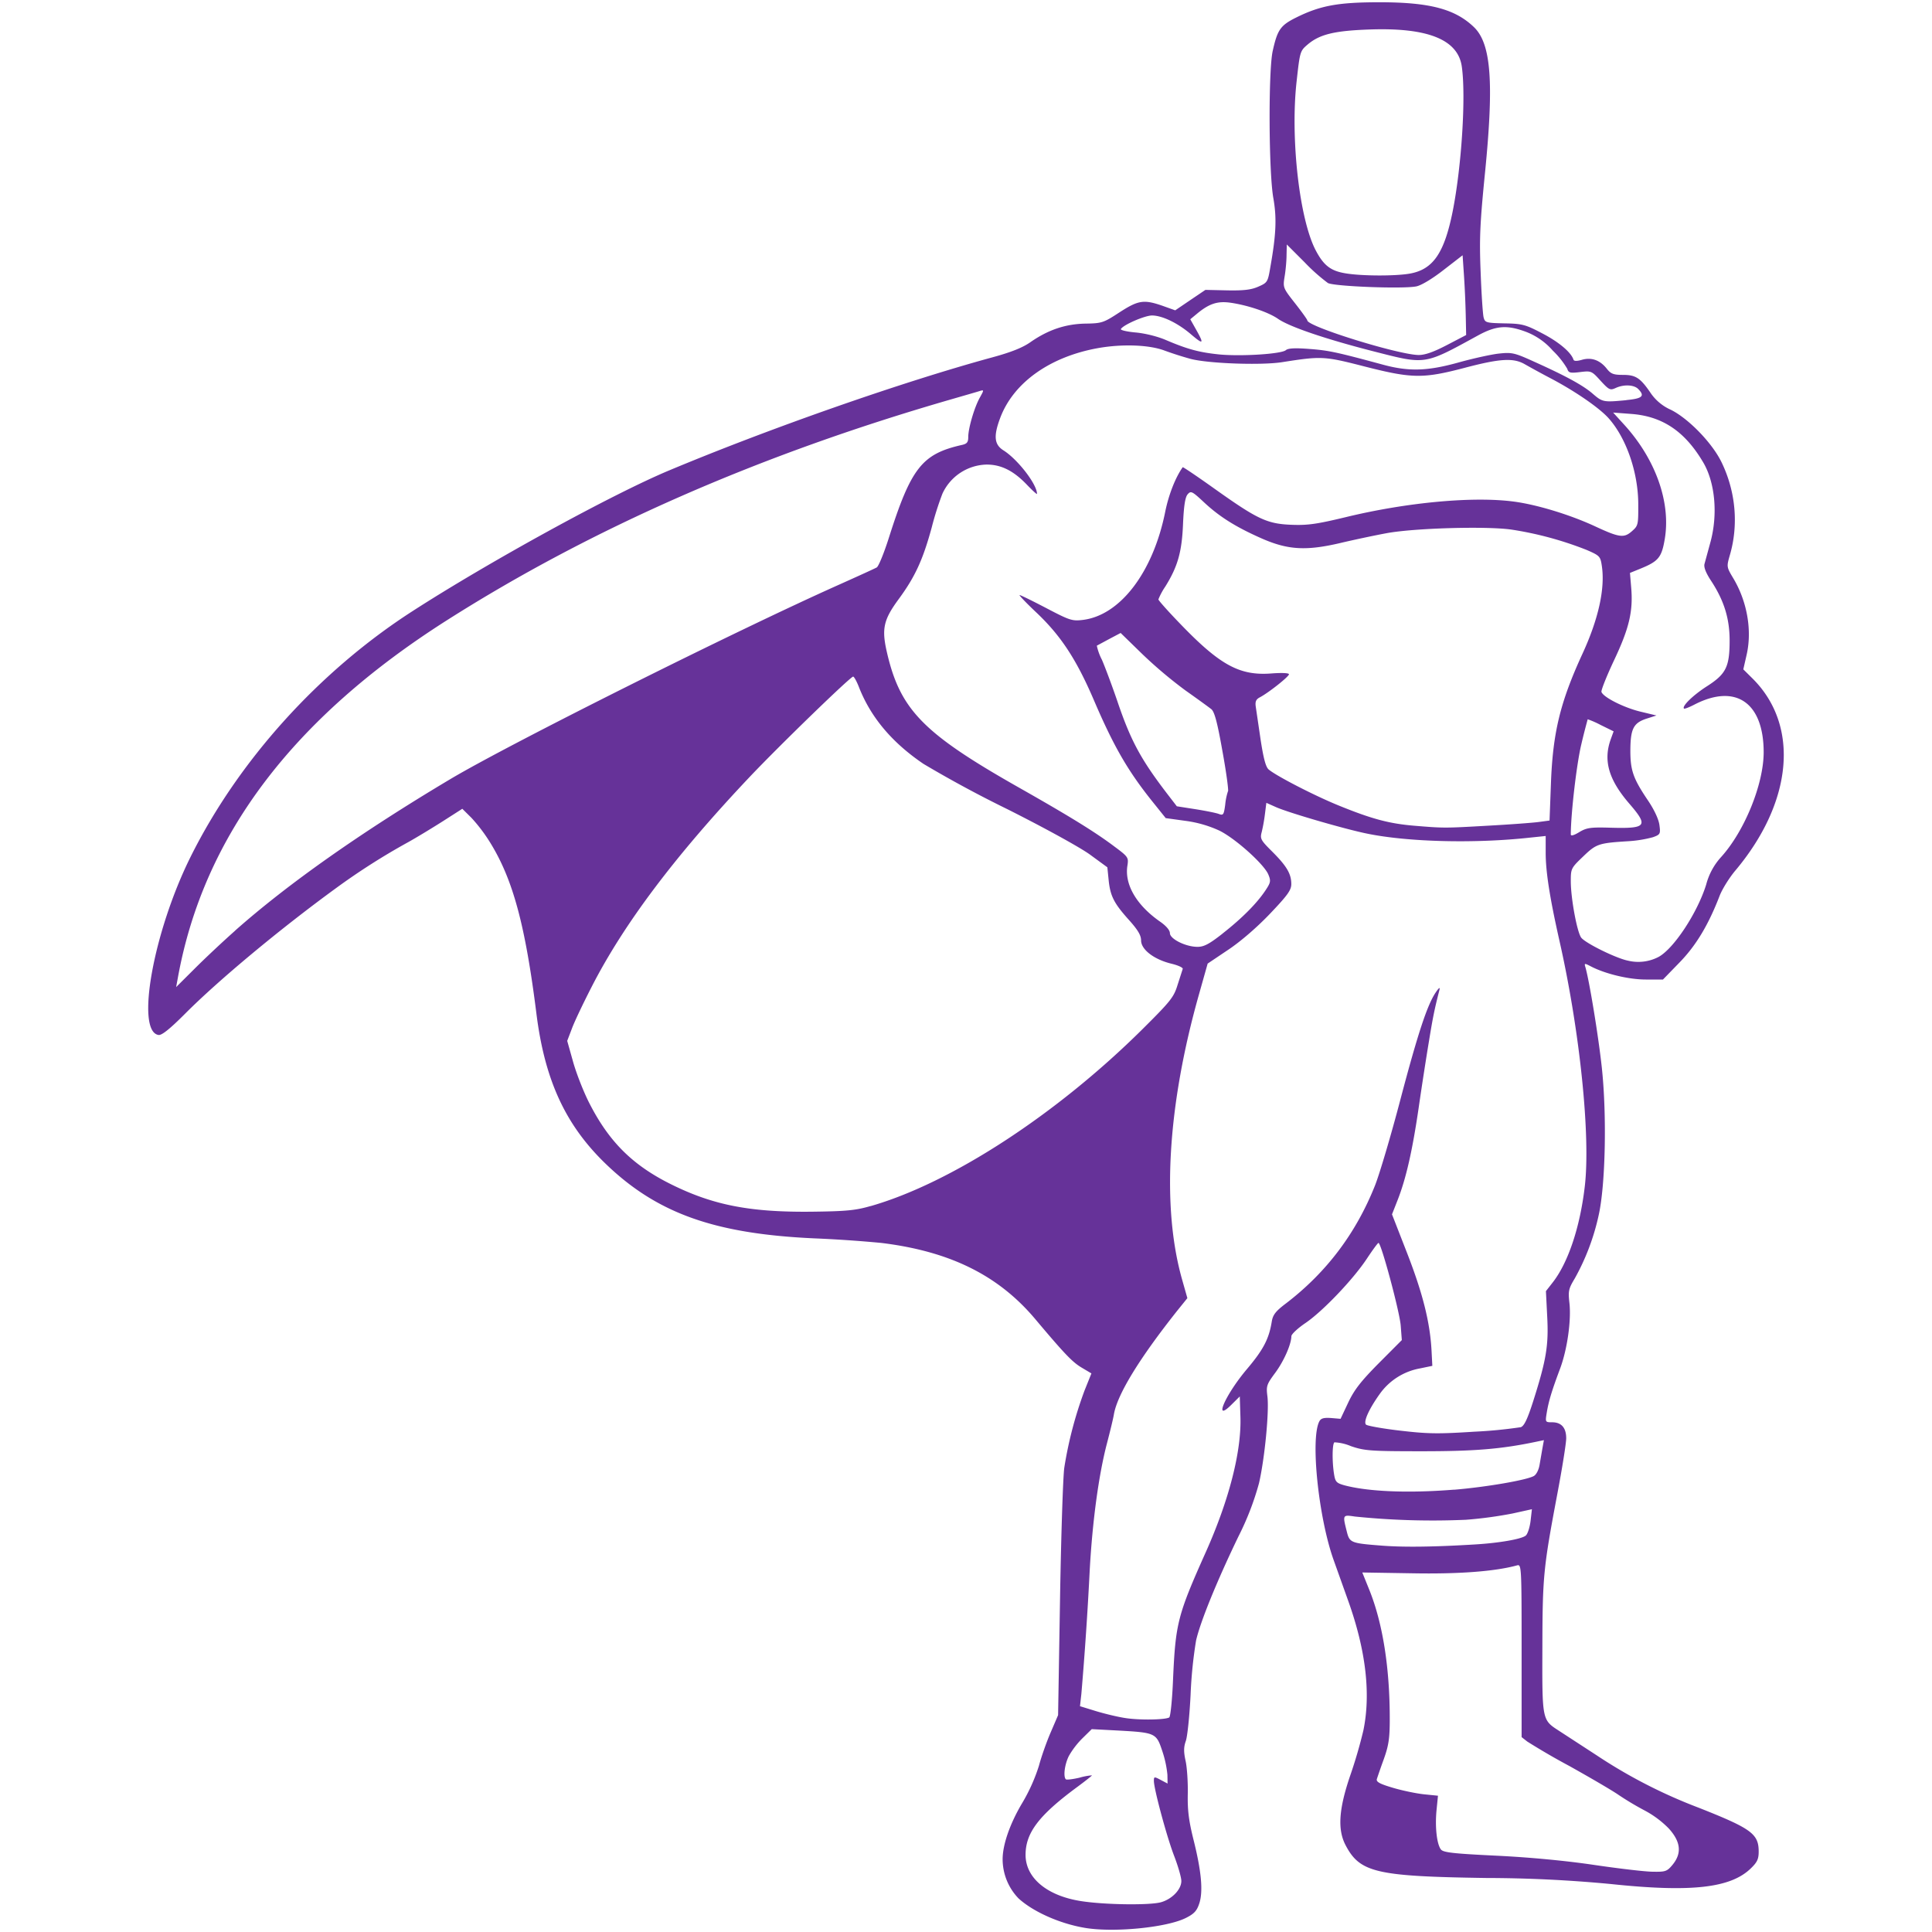 <!DOCTYPE svg PUBLIC "-//W3C//DTD SVG 1.1//EN" "http://www.w3.org/Graphics/SVG/1.1/DTD/svg11.dtd">
<!-- Uploaded to: SVG Repo, www.svgrepo.com, Transformed by: SVG Repo Mixer Tools -->
<svg fill="#663299" width="800px" height="800px" viewBox="0 0 24 24" role="img" xmlns="http://www.w3.org/2000/svg">
<g id="SVGRepo_bgCarrier" stroke-width="0"/>
<g id="SVGRepo_tracerCarrier" stroke-linecap="round" stroke-linejoin="round"/>
<g id="SVGRepo_iconCarrier">
<title>GreenSock icon</title>
<path d="M13.473 23.948c-.311-.053-.639-.2-.82-.365a.702.702 0 0 1-.198-.487c0-.18.09-.44.242-.696a2.2 2.2 0 0 0 .209-.465c.03-.113.096-.3.147-.417l.091-.212.024-1.436c.013-.79.037-1.526.053-1.638a4.94 4.94 0 0 1 .253-.962l.084-.209-.123-.073c-.115-.069-.21-.168-.58-.608-.457-.54-1.057-.836-1.908-.94a16 16 0 0 0-.84-.057c-1.252-.058-1.966-.319-2.61-.952-.48-.474-.731-1.025-.833-1.836-.138-1.098-.29-1.663-.57-2.12a2.035 2.035 0 0 0-.237-.315l-.114-.113-.25.16c-.139.088-.329.203-.423.255a8.301 8.301 0 0 0-.896.571c-.696.507-1.459 1.142-1.877 1.562-.188.188-.287.267-.327.262-.288-.043-.066-1.28.396-2.21.595-1.197 1.593-2.303 2.752-3.051.95-.613 2.485-1.456 3.196-1.753 1.26-.527 2.892-1.098 4.01-1.403.236-.064.381-.122.477-.19.22-.153.434-.225.681-.23.206-.003.226-.01.425-.14.235-.152.302-.162.538-.08l.154.055.187-.127.188-.127.27.006c.205.004.299-.007.387-.046.114-.05.118-.056.15-.245.072-.406.08-.61.037-.854-.058-.324-.063-1.584-.008-1.829.059-.266.097-.319.295-.417.297-.147.519-.188 1.032-.188.624 0 .94.084 1.174.31.212.206.248.68.137 1.8-.064.642-.072.823-.055 1.244.01.271.027.524.037.561.017.065.032.069.259.074.221.004.26.014.471.125.204.106.356.234.386.325.006.02.04.021.104.003.118-.035.225.003.309.109.051.065.083.078.203.078.16 0 .216.038.349.234a.598.598 0 0 0 .246.2c.22.11.515.414.63.654.175.362.212.777.101 1.154-.04.14-.04.145.042.282.174.29.237.65.167.954l-.041.18.118.117c.583.583.497 1.531-.215 2.38-.076.09-.165.232-.198.318-.14.363-.294.618-.499.828l-.204.21h-.214c-.21 0-.505-.07-.685-.165-.075-.039-.08-.038-.065.01.05.172.164.87.205 1.255.063.594.044 1.458-.04 1.829a2.85 2.85 0 0 1-.297.785c-.076.126-.083.155-.066.304.024.217-.027.576-.115.813-.104.277-.143.407-.166.546-.02.122-.02.123.066.123.115 0 .175.068.175.199 0 .06-.05.374-.112.7-.171.908-.182 1.013-.184 1.895-.003.909-.004.902.204 1.037l.464.302a6.37 6.37 0 0 0 1.276.656c.653.258.743.324.743.544 0 .095-.019.133-.1.211-.252.243-.744.297-1.737.192a16.668 16.668 0 0 0-1.55-.075c-1.365-.02-1.567-.067-1.745-.408-.102-.195-.084-.45.059-.868a5.86 5.86 0 0 0 .163-.56c.093-.455.03-.993-.188-1.604l-.185-.518c-.186-.528-.286-1.494-.176-1.712.02-.04.054-.05.146-.044l.119.01.096-.204c.075-.158.158-.264.38-.488l.285-.286-.014-.182c-.014-.174-.243-1.027-.276-1.025-.009 0-.073.088-.144.195-.17.258-.552.658-.766.802-.094.064-.172.137-.172.162-.002.103-.094.31-.201.455-.106.143-.113.163-.097.29.024.183-.033.773-.104 1.08a3.482 3.482 0 0 1-.257.665c-.27.56-.472 1.058-.525 1.29a5.534 5.534 0 0 0-.068.673c-.013.264-.04.524-.06.577-.026.075-.027.132-.002.246.018.082.03.266.027.41-.004.2.012.33.07.564.1.397.122.647.073.796-.03.092-.064.129-.166.18-.237.12-.899.185-1.259.123zm.95-.318c.137-.039.252-.159.252-.263 0-.045-.04-.183-.087-.306-.09-.23-.254-.837-.254-.938 0-.054.004-.055.085-.012l.085.045-.002-.11a1.326 1.326 0 0 0-.064-.295c-.074-.223-.084-.228-.554-.254l-.322-.017-.115.113a1.03 1.03 0 0 0-.169.22c-.052.103-.072.255-.038.29.008.009.085 0 .17-.02a.755.755 0 0 1 .155-.029c0 .005-.086.073-.192.151-.47.348-.633.564-.633.837 0 .286.266.508.688.574.29.046.854.054.995.014zm6.354-.465c.117-.142.103-.285-.046-.45a1.223 1.223 0 0 0-.292-.22 3.668 3.668 0 0 1-.328-.195c-.086-.06-.362-.22-.612-.36a8.634 8.634 0 0 1-.527-.306l-.07-.055v-1.075c0-1.06-.002-1.073-.058-1.058-.273.075-.726.109-1.302.098l-.619-.01.088.218c.167.416.254.97.253 1.606 0 .238-.014.326-.073.492a8.78 8.78 0 0 0-.087.249c-.011.035.032.06.194.108.115.035.289.071.387.082l.178.018-.018.181c-.02.205.003.418.054.486.029.038.149.052.69.078.412.02.858.062 1.209.114.305.045.633.084.73.085.162.003.18-.003.249-.086zm-6.252-1.831c.015-.01.037-.222.047-.471.031-.7.057-.8.41-1.589.287-.644.441-1.245.427-1.673l-.008-.254-.107.106c-.227.225-.071-.13.197-.447.203-.24.273-.375.307-.587.014-.086.047-.13.18-.23.502-.385.867-.87 1.103-1.463.056-.141.198-.62.315-1.066.218-.826.335-1.179.44-1.333.04-.059.055-.068.045-.029-.06.235-.08.33-.13.637-.032.191-.09.564-.128.828-.078.532-.156.876-.261 1.144l-.07.178.189.485c.193.497.283.855.302 1.205l.01.192-.154.032a.784.784 0 0 0-.497.314c-.136.19-.208.348-.173.384.015.015.207.05.425.075.342.04.47.042.919.013a5.73 5.73 0 0 0 .579-.056c.042-.015.083-.101.154-.323.162-.51.193-.693.174-1.05l-.016-.317.082-.105c.192-.244.34-.682.4-1.19.075-.626-.06-1.936-.315-3.062-.12-.533-.17-.854-.17-1.09v-.207l-.193.02c-.687.076-1.518.055-2.028-.05-.276-.056-.976-.26-1.13-.329l-.119-.053-.017.135a2.093 2.093 0 0 1-.04.226c-.023.085-.014.102.131.246.18.18.236.276.236.402 0 .075-.045.138-.263.367-.16.168-.364.345-.52.449l-.256.172-.106.376c-.394 1.39-.468 2.649-.21 3.554l.064.226-.125.155c-.47.592-.746 1.041-.788 1.29-.008.05-.048.215-.088.367-.1.386-.178.953-.212 1.566a43.822 43.822 0 0 1-.104 1.539l-.017.152.195.06c.108.033.273.073.367.087.174.028.499.023.548-.008zm3.793-2.148c.303-.018.581-.066.635-.11.023-.018.05-.1.06-.18l.017-.148-.24.053a5.127 5.127 0 0 1-.577.078 9.474 9.474 0 0 1-1.382-.04c-.152-.023-.153-.022-.103.177.037.15.045.154.445.185.266.02.634.016 1.145-.015zm-.255-.68c.396-.033.894-.118.99-.17.031-.017.061-.074.072-.139l.036-.208.018-.099-.096.02c-.433.091-.762.118-1.42.118-.639 0-.712-.006-.88-.063a.603.603 0 0 0-.206-.048c-.028.017-.03.24-.005.395.015.095.03.111.125.138.297.08.796.101 1.366.055zm-7.249-3.523c1-.286 2.308-1.137 3.377-2.197.35-.348.39-.397.437-.55l.064-.199c.007-.016-.056-.045-.138-.065-.216-.052-.377-.174-.379-.288 0-.066-.04-.132-.15-.255-.187-.208-.233-.298-.253-.497l-.016-.158-.216-.158c-.124-.09-.564-.332-1.028-.565a14.706 14.706 0 0 1-1.039-.561c-.39-.264-.653-.576-.8-.947-.029-.076-.063-.138-.075-.138-.033 0-.91.85-1.286 1.247-.924.977-1.563 1.825-1.964 2.61-.1.195-.21.425-.242.511l-.06.157.073.26c.04.143.13.373.2.51.246.484.541.777 1.024 1.015.52.257.98.346 1.75.337.416-.005.535-.016.721-.07zM2.921 11.56c.657-.582 1.563-1.22 2.674-1.882.727-.433 3.533-1.837 4.826-2.414.234-.105.446-.201.47-.215.023-.013.091-.18.151-.369.276-.869.412-1.041.908-1.153.063-.014.078-.034.078-.099 0-.11.078-.374.145-.491.05-.09.051-.095.005-.082-.027.009-.19.056-.363.106-2.38.687-4.462 1.6-6.26 2.742-1.92 1.22-3.022 2.68-3.343 4.429l-.024.13.232-.231c.127-.127.353-.339.501-.47zm17.677.33c.19-.098.487-.548.597-.902a.812.812 0 0 1 .182-.338c.292-.32.531-.905.532-1.304 0-.62-.349-.859-.863-.592-.064.033-.121.055-.127.048-.029-.029.117-.17.29-.28.233-.15.277-.24.277-.566 0-.271-.069-.493-.225-.733-.07-.105-.098-.177-.087-.218l.072-.264c.096-.347.061-.744-.088-.997-.227-.385-.506-.573-.894-.602l-.225-.017.134.147c.392.429.583.963.508 1.42-.039.232-.077.28-.303.372l-.13.053.015.179c.026.295-.024.508-.212.905-.093.198-.164.376-.157.395.025.067.28.195.483.244l.2.048-.125.04c-.161.053-.198.126-.199.397 0 .245.035.346.217.616.08.118.135.237.144.308.015.111.01.118-.08.151a1.52 1.52 0 0 1-.31.05c-.367.023-.395.033-.558.19-.15.143-.153.151-.153.307 0 .215.08.645.132.704.064.073.436.255.58.283a.544.544 0 0 0 .373-.044zm-5.41-.294c.239-.187.425-.374.532-.535.065-.098.069-.117.036-.197-.052-.127-.411-.45-.611-.547a1.463 1.463 0 0 0-.418-.12l-.246-.034-.154-.192c-.314-.39-.49-.693-.742-1.282-.216-.502-.409-.795-.713-1.082-.125-.118-.217-.215-.206-.215.012 0 .161.073.333.163.288.151.321.162.451.146.465-.056.873-.591 1.024-1.34.043-.214.127-.429.218-.557.004-.005.182.115.395.267.534.38.652.436.955.448.202.008.314-.008.672-.094.765-.186 1.594-.262 2.1-.193.285.039.692.163 1 .306.301.14.359.148.457.062.08-.07.081-.08.08-.342-.002-.386-.144-.804-.36-1.053-.11-.129-.415-.34-.72-.501a12.227 12.227 0 0 1-.327-.178c-.142-.083-.309-.073-.752.044-.515.135-.652.133-1.243-.018-.499-.128-.532-.13-1.022-.053-.261.041-.918.017-1.138-.041a4.228 4.228 0 0 1-.325-.104c-.19-.071-.522-.083-.822-.03-.6.107-1.054.43-1.218.87-.084.224-.073.329.042.401.177.112.416.421.416.54 0 .01-.056-.041-.125-.113-.166-.174-.32-.251-.5-.251a.62.62 0 0 0-.55.362 3.846 3.846 0 0 0-.133.42c-.11.402-.206.612-.412.892-.186.253-.211.366-.146.651.164.719.448 1.011 1.639 1.686.625.354.948.553 1.182.729.179.133.184.14.168.243-.037.233.112.49.406.695.075.052.122.107.122.143 0 .072.196.17.343.17.08 0 .145-.034.313-.166zm4.815-1.314c.454.013.479-.019.235-.301-.254-.295-.323-.532-.23-.794l.037-.102-.159-.078a1.167 1.167 0 0 0-.163-.072 7.965 7.965 0 0 0-.079.31c-.058.24-.13.856-.131 1.12 0 .023.038.013.105-.028.092-.055.14-.062.385-.055zm-1.518-.025c.273-.015.556-.036.63-.046l.134-.018.017-.452c.023-.64.115-1.018.393-1.622.198-.43.281-.807.24-1.086-.018-.122-.025-.13-.188-.201a4.295 4.295 0 0 0-.934-.253c-.31-.045-1.214-.019-1.555.045-.14.026-.397.08-.57.121-.426.1-.652.087-.976-.055-.32-.141-.524-.268-.717-.448-.151-.141-.165-.148-.206-.101-.03.035-.047.14-.057.368-.014.347-.066.53-.22.777a.832.832 0 0 0-.086.16c0 .012.119.146.264.296.499.52.744.654 1.138.624.13-.01.22-.006.22.01 0 .029-.254.23-.361.286-.048.025-.06.053-.052.113l.06.408c.036.236.064.343.1.375.093.08.577.33.88.452.401.163.617.221.924.247.373.031.381.031.922 0zm-3.23-.427c.008-.015-.022-.24-.07-.502-.063-.356-.098-.485-.137-.518-.03-.024-.173-.128-.319-.231a5.503 5.503 0 0 1-.537-.452l-.271-.264-.142.075-.154.083a.7.7 0 0 0 .064.176c.04.093.126.323.19.51.165.489.291.723.616 1.148l.124.161.23.036c.126.02.257.046.291.059.056.021.063.012.08-.115a.755.755 0 0 1 .034-.166zm4.948-4.86c.2-.019.234-.05.147-.138-.052-.053-.179-.059-.28-.012-.068.031-.082.024-.187-.09-.11-.122-.116-.125-.254-.108-.125.015-.144.01-.16-.041a1.078 1.078 0 0 0-.18-.226.842.842 0 0 0-.325-.23c-.243-.092-.378-.082-.609.045-.667.365-.64.361-1.283.197-.603-.154-1.054-.307-1.197-.407-.12-.083-.379-.17-.593-.2-.16-.022-.264.013-.416.14l-.08.066.072.128c.102.181.092.191-.062.06-.163-.14-.357-.234-.485-.235-.089 0-.355.115-.387.168-.009.014.073.033.181.043.115.01.271.048.376.093.272.116.414.154.664.18.273.026.771-.005.828-.053.029-.025.115-.029.296-.015.238.018.337.04.903.193.328.09.558.083.949-.026.18-.05.406-.1.501-.11.16-.017.192-.01.44.103.4.18.61.296.728.4.117.1.13.103.413.076zm-2.228-.684l.238-.124-.005-.245a11.964 11.964 0 0 0-.022-.495l-.017-.251-.238.184c-.141.11-.278.192-.339.203-.171.033-1.016 0-1.096-.042a2.31 2.31 0 0 1-.291-.259l-.22-.22-.003.13c0 .07-.011.192-.024.268-.022.138-.02.142.13.333.084.107.152.202.152.212 0 .076 1.128.426 1.382.43.081 0 .184-.036.353-.124zm-.452-.889c.282-.054.42-.258.523-.773.11-.554.166-1.425.113-1.797-.047-.334-.419-.485-1.136-.461-.444.015-.628.059-.779.187-.094.08-.096.087-.137.457-.08.711.036 1.724.24 2.105.097.183.184.25.365.28.203.035.635.036.811.002z"/>
</g>
</svg>
